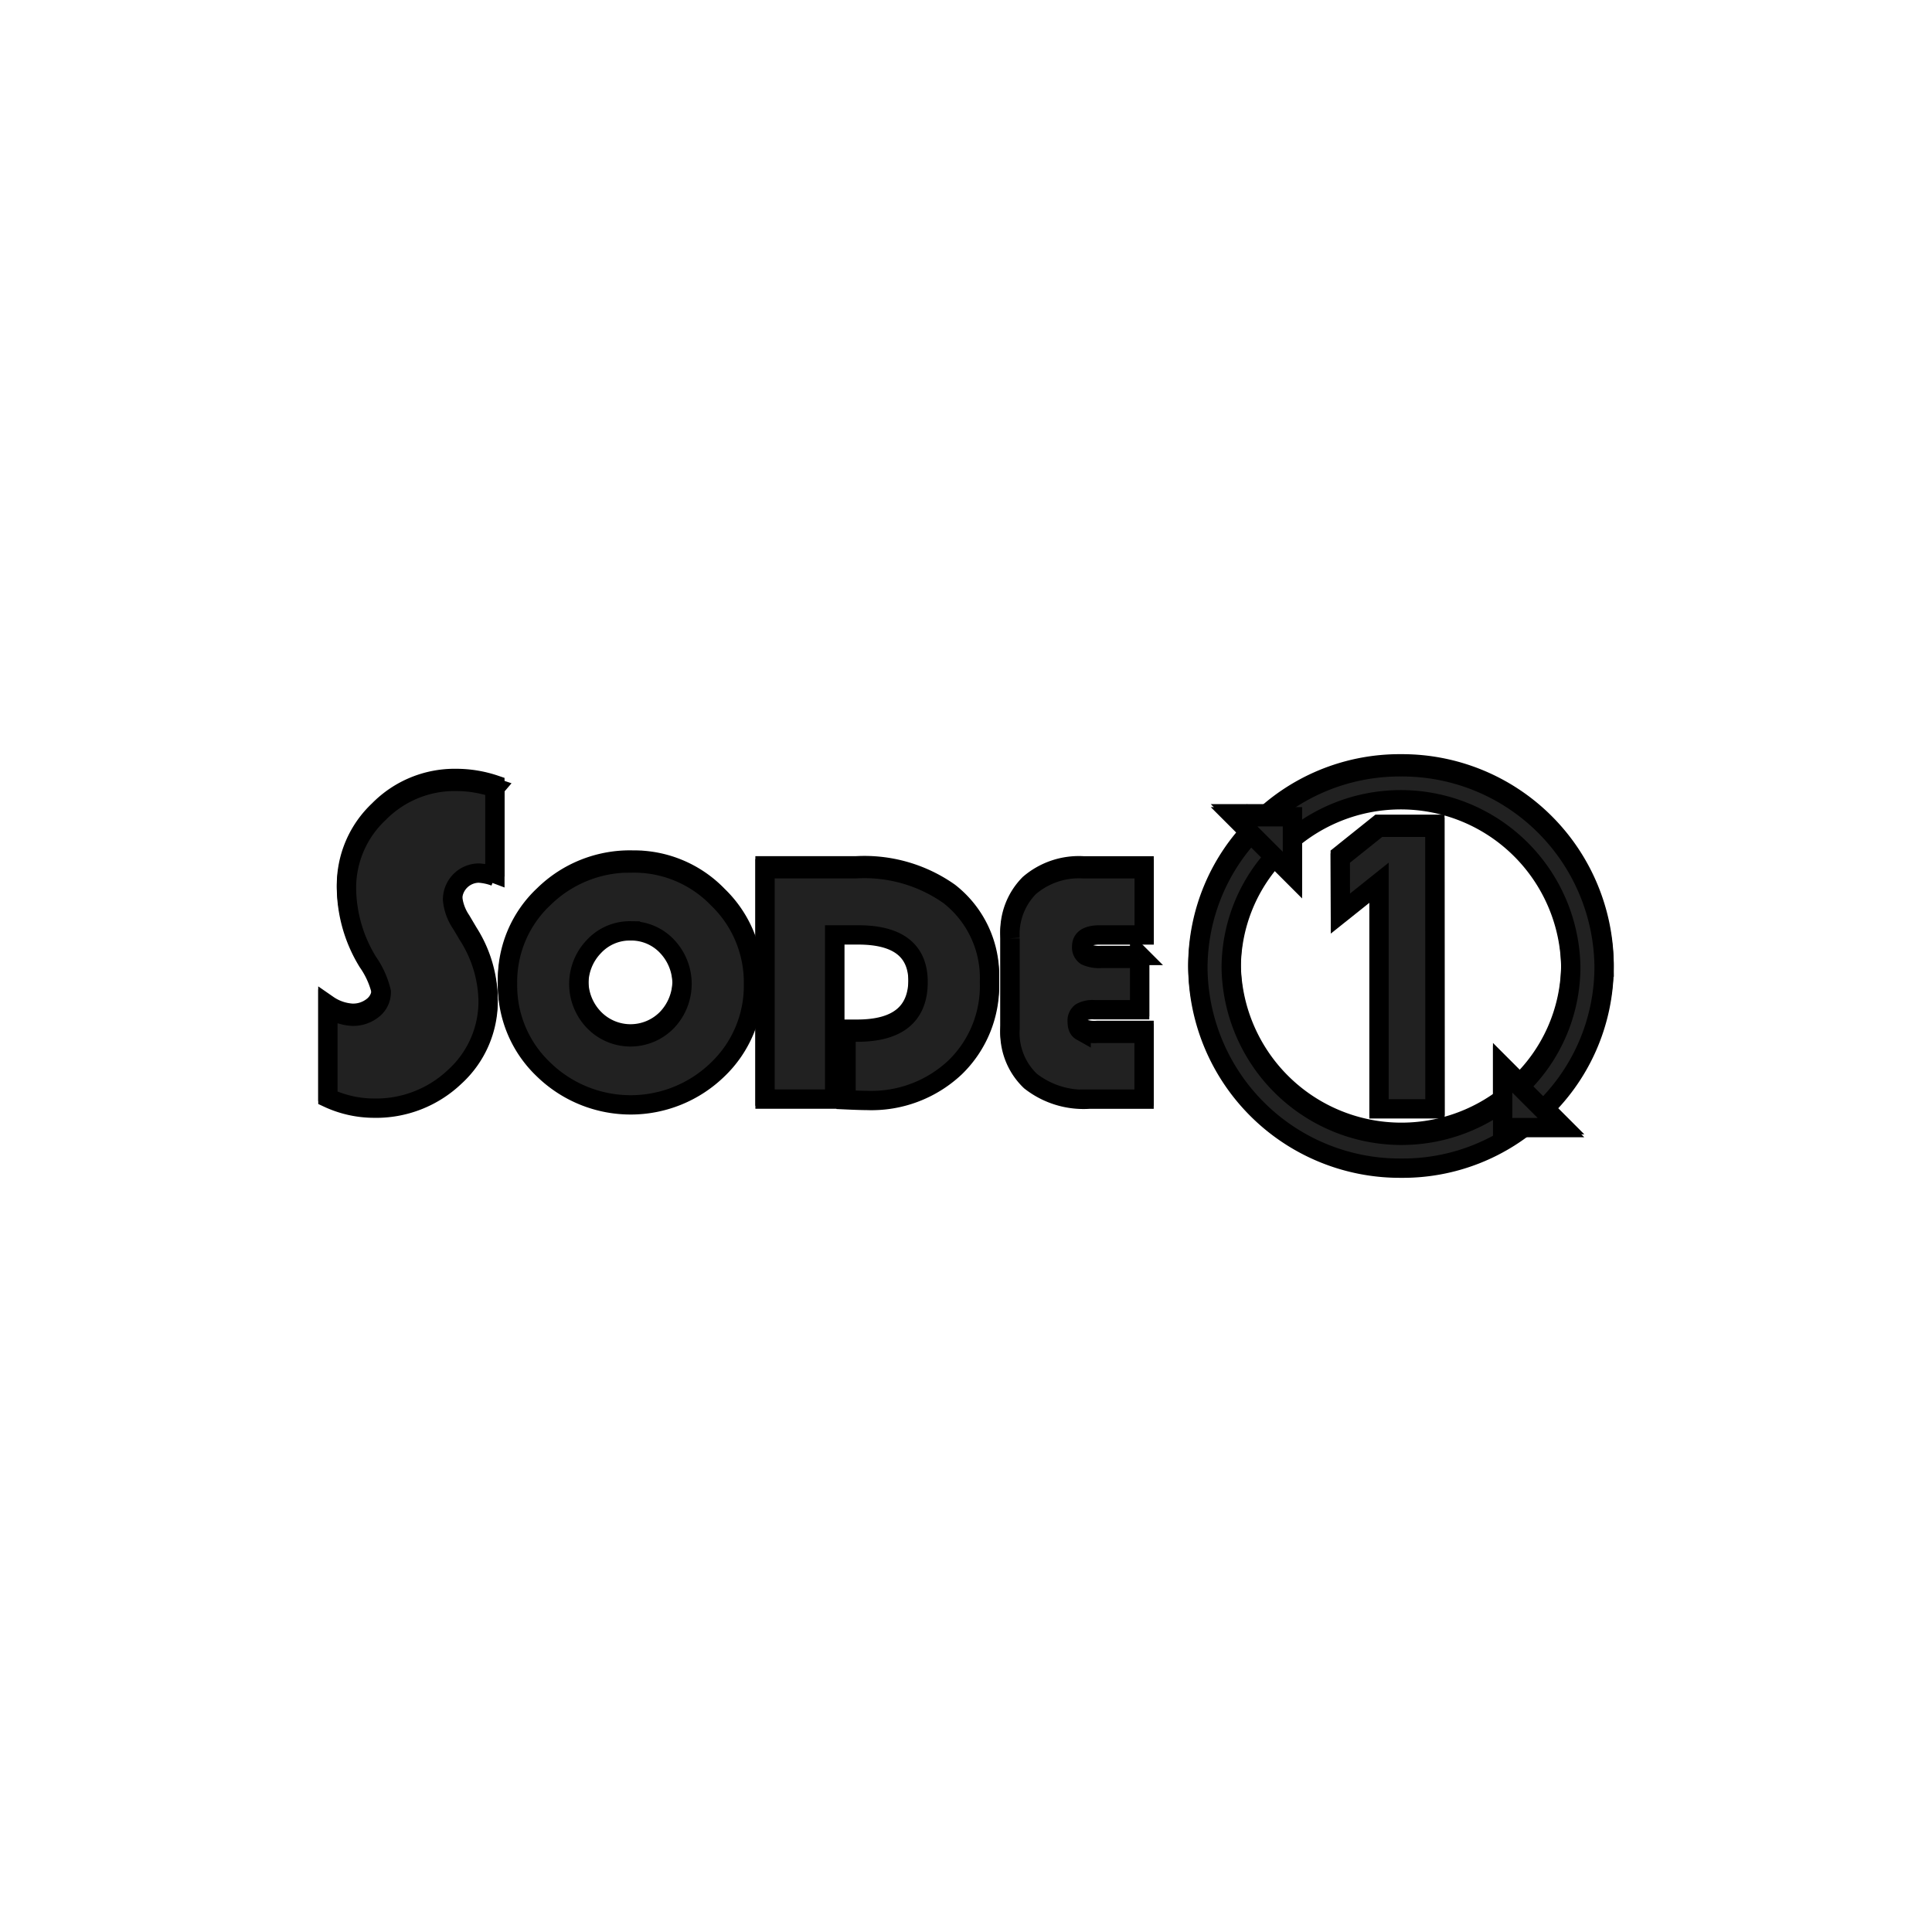 <svg width="100" height="100" xmlns="http://www.w3.org/2000/svg">
 <g id="Layer_1">
  <title>Layer 1</title>
  <g stroke="null" id="svg_1">
   <path stroke="null" id="svg_2" data-name="패스 24004" d="m63.876,42.121l3.02,0l0,3.02l-3.02,-3.02z" fill="#212121"/>
   <path stroke="null" id="svg_3" data-name="패스 24005" d="m80.796,58.211l-3.02,0l0,-3.021l3.02,3.021z" fill="#212121"/>
   <g stroke="null" id="svg_4" data-name="그룹 63986">
    <path stroke="null" id="svg_5" data-name="패스 24006" d="m25.615,40.625l0,4.589a2.87,2.87 0 0 0 -0.827,-0.178a1.373,1.373 0 0 0 -1.364,1.373a2.6,2.6 0 0 0 0.439,1.227l0.377,0.637a6.521,6.521 0 0 1 1.023,3.327a5.266,5.266 0 0 1 -1.721,3.976a5.897,5.897 0 0 1 -4.209,1.625a5.643,5.643 0 0 1 -2.362,-0.532l0,-4.66a2.474,2.474 0 0 0 1.254,0.436a1.629,1.629 0 0 0 1.078,-0.359a1.131,1.131 0 0 0 0.431,-0.902a4.487,4.487 0 0 0 -0.694,-1.546a7.412,7.412 0 0 1 -1.107,-3.777a5.309,5.309 0 0 1 1.674,-3.923a5.501,5.501 0 0 1 3.999,-1.646a6.287,6.287 0 0 1 2.009,0.33z" fill="#212121"/>
    <path stroke="null" id="svg_6" data-name="패스 24007" d="m32.74,44.516a6.021,6.021 0 0 1 4.416,1.844a6.015,6.015 0 0 1 1.844,4.409a5.995,5.995 0 0 1 -1.858,4.443a6.463,6.463 0 0 1 -9.011,-0.011a5.983,5.983 0 0 1 -1.861,-4.432a5.939,5.939 0 0 1 1.878,-4.436a6.359,6.359 0 0 1 4.592,-1.818zm-0.107,3.512a2.538,2.538 0 0 0 -1.89,0.804a2.791,2.791 0 0 0 0,3.878a2.633,2.633 0 0 0 3.782,0.005a2.819,2.819 0 0 0 0,-3.887a2.541,2.541 0 0 0 -1.892,-0.799z" fill="#212121"/>
    <path stroke="null" id="svg_7" data-name="패스 24008" d="m43.201,48.238l0,8.498l-3.604,0l0,-11.92l4.696,0a7.615,7.615 0 0 1 4.842,1.379a5.419,5.419 0 0 1 2.079,4.481a5.866,5.866 0 0 1 -1.777,4.419a6.315,6.315 0 0 1 -4.571,1.712c-0.221,0 -0.578,-0.011 -1.076,-0.034l0,-3.503l0.578,0q3.151,0 3.151,-2.595q0,-2.438 -3.1,-2.437l-1.217,0z" fill="#212121"/>
    <path stroke="null" id="svg_8" data-name="패스 24009" d="m58.987,49.453l0,2.656l-2.352,0a1.218,1.218 0 0 0 -0.679,0.14a0.532,0.532 0 0 0 -0.2,0.471c0,0.252 0.065,0.416 0.204,0.494a1.911,1.911 0 0 0 0.834,0.119l2.423,0l0,3.405l-2.827,0a4.458,4.458 0 0 1 -3.055,-0.939a3.438,3.438 0 0 1 -1.055,-2.712l0,-4.674a3.478,3.478 0 0 1 0.998,-2.656a3.933,3.933 0 0 1 2.806,-0.94l3.134,0l0,3.424l-2.298,0q-0.932,0 -0.932,0.594a0.523,0.523 0 0 0 0.221,0.485a1.645,1.645 0 0 0 0.79,0.134l1.989,0z" fill="#212121"/>
    <g stroke="null" id="svg_9" data-name="그룹 63982">
     <path stroke="null" id="svg_10" data-name="패스 24010" d="m83.028,49.903a10.454,10.454 0 0 0 -10.514,-10.367a10.376,10.376 0 0 0 -7.472,3.1l1.202,1.218a8.8,8.8 0 0 1 15.059,6.048a8.606,8.606 0 0 1 -2.827,6.354l1.2,1.218a10.282,10.282 0 0 0 3.351,-7.573z" fill="#212121"/>
     <path stroke="null" id="svg_11" data-name="패스 24011" d="m77.426,57.128a8.812,8.812 0 0 1 -13.699,-7.184a8.563,8.563 0 0 1 2.513,-6.047l-1.201,-1.218a10.249,10.249 0 0 0 -3.038,7.265a10.452,10.452 0 0 0 10.512,10.365a10.311,10.311 0 0 0 7.16,-2.794l-1.2,-1.218a8.792,8.792 0 0 1 -1.046,0.831z" fill="#212121"/>
    </g>
    <g stroke="null" id="svg_12" data-name="그룹 63984">
     <g stroke="null" id="svg_13" data-name="그룹 63983">
      <path stroke="null" id="svg_14" data-name="패스 24012" d="m74.274,57.238l-2.896,0l0,-11.703l-1.999,1.597l-0.007,-2.869l1.994,-1.597l2.902,0l0.006,14.572z" fill="#212121"/>
     </g>
    </g>
   </g>
   <path stroke="null" id="svg_15" data-name="패스 24025" d="m25.615,40.779l0,4.589a2.887,2.887 0 0 0 -0.827,-0.178a1.373,1.373 0 0 0 -1.364,1.373a2.603,2.603 0 0 0 0.439,1.228l0.379,0.633a6.525,6.525 0 0 1 1.023,3.327a5.269,5.269 0 0 1 -1.721,3.977a5.903,5.903 0 0 1 -4.21,1.63a5.655,5.655 0 0 1 -2.362,-0.534l0,-4.66a2.478,2.478 0 0 0 1.254,0.436a1.629,1.629 0 0 0 1.078,-0.359a1.131,1.131 0 0 0 0.431,-0.902a4.487,4.487 0 0 0 -0.694,-1.546a7.41,7.41 0 0 1 -1.107,-3.776a5.309,5.309 0 0 1 1.674,-3.927a5.502,5.502 0 0 1 3.999,-1.646a6.301,6.301 0 0 1 2.009,0.334z" fill="#212121"/>
   <path stroke="null" id="svg_16" data-name="패스 24026" d="m32.74,44.669a6.022,6.022 0 0 1 4.416,1.843a6.017,6.017 0 0 1 1.844,4.409a5.996,5.996 0 0 1 -1.858,4.443a6.463,6.463 0 0 1 -9.011,-0.011a5.985,5.985 0 0 1 -1.861,-4.432a5.94,5.94 0 0 1 1.878,-4.437a6.36,6.36 0 0 1 4.592,-1.817zm-0.107,3.512a2.537,2.537 0 0 0 -1.89,0.808a2.791,2.791 0 0 0 0,3.878a2.633,2.633 0 0 0 3.782,0a2.819,2.819 0 0 0 0,-3.887a2.543,2.543 0 0 0 -1.892,-0.798z" fill="#212121"/>
   <path stroke="null" id="svg_17" data-name="패스 24027" d="m43.202,48.39l0,8.499l-3.604,0l0,-11.922l4.696,0a7.615,7.615 0 0 1 4.842,1.38a5.42,5.42 0 0 1 2.079,4.481a5.866,5.866 0 0 1 -1.777,4.419a6.315,6.315 0 0 1 -4.571,1.712c-0.221,0 -0.578,-0.011 -1.076,-0.034l0,-3.502l0.578,0q3.151,0 3.151,-2.595q0,-2.437 -3.1,-2.437l-1.217,-0.001z" fill="#212121"/>
   <path stroke="null" id="svg_18" data-name="패스 24028" d="m58.987,49.607l0,2.656l-2.352,0a1.212,1.212 0 0 0 -0.679,0.14a0.532,0.532 0 0 0 -0.2,0.471c0,0.252 0.065,0.416 0.204,0.494a1.913,1.913 0 0 0 0.834,0.118l2.423,0l0,3.406l-2.827,0a4.458,4.458 0 0 1 -3.055,-0.939a3.438,3.438 0 0 1 -1.055,-2.712l0,-4.674a3.474,3.474 0 0 1 0.998,-2.655a3.933,3.933 0 0 1 2.81,-0.943l3.134,0l0,3.423l-2.302,0q-0.932,0 -0.932,0.595a0.521,0.521 0 0 0 0.221,0.485a1.637,1.637 0 0 0 0.79,0.135l1.989,0z" fill="#212121"/>
   <g stroke="null" id="svg_19" data-name="그룹 63988">
    <path stroke="null" id="svg_20" data-name="패스 24029" d="m83.028,50.058a10.454,10.454 0 0 0 -10.514,-10.367a10.38,10.38 0 0 0 -7.472,3.1l1.202,1.219a8.8,8.8 0 0 1 15.059,6.048a8.607,8.607 0 0 1 -2.827,6.355l1.2,1.218a10.282,10.282 0 0 0 3.351,-7.573z" fill="#212121"/>
    <path stroke="null" id="svg_21" data-name="패스 24030" d="m77.427,57.284a8.812,8.812 0 0 1 -13.699,-7.184a8.563,8.563 0 0 1 2.513,-6.047l-1.201,-1.219a10.251,10.251 0 0 0 -3.038,7.266a10.452,10.452 0 0 0 10.512,10.364a10.311,10.311 0 0 0 7.16,-2.794l-1.2,-1.217a8.788,8.788 0 0 1 -1.047,0.83z" fill="#212121"/>
   </g>
   <path stroke="null" id="svg_22" data-name="패스 24031" d="m63.876,42.276l3.02,0l0,3.02l-3.02,-3.02z" fill="#212121"/>
   <path stroke="null" id="svg_23" data-name="패스 24032" d="m80.796,58.365l-3.02,0l0,-3.021l3.02,3.021z" fill="#212121"/>
   <g stroke="null" id="svg_24" data-name="그룹 63990">
    <g stroke="null" id="svg_25" data-name="그룹 63989">
     <path stroke="null" id="svg_26" data-name="패스 24033" d="m74.274,57.393l-2.896,0l0,-11.703l-1.999,1.596l-0.007,-2.869l1.994,-1.597l2.902,0l0.006,14.573z" fill="#212121"/>
    </g>
   </g>
  </g>
 </g>

</svg>